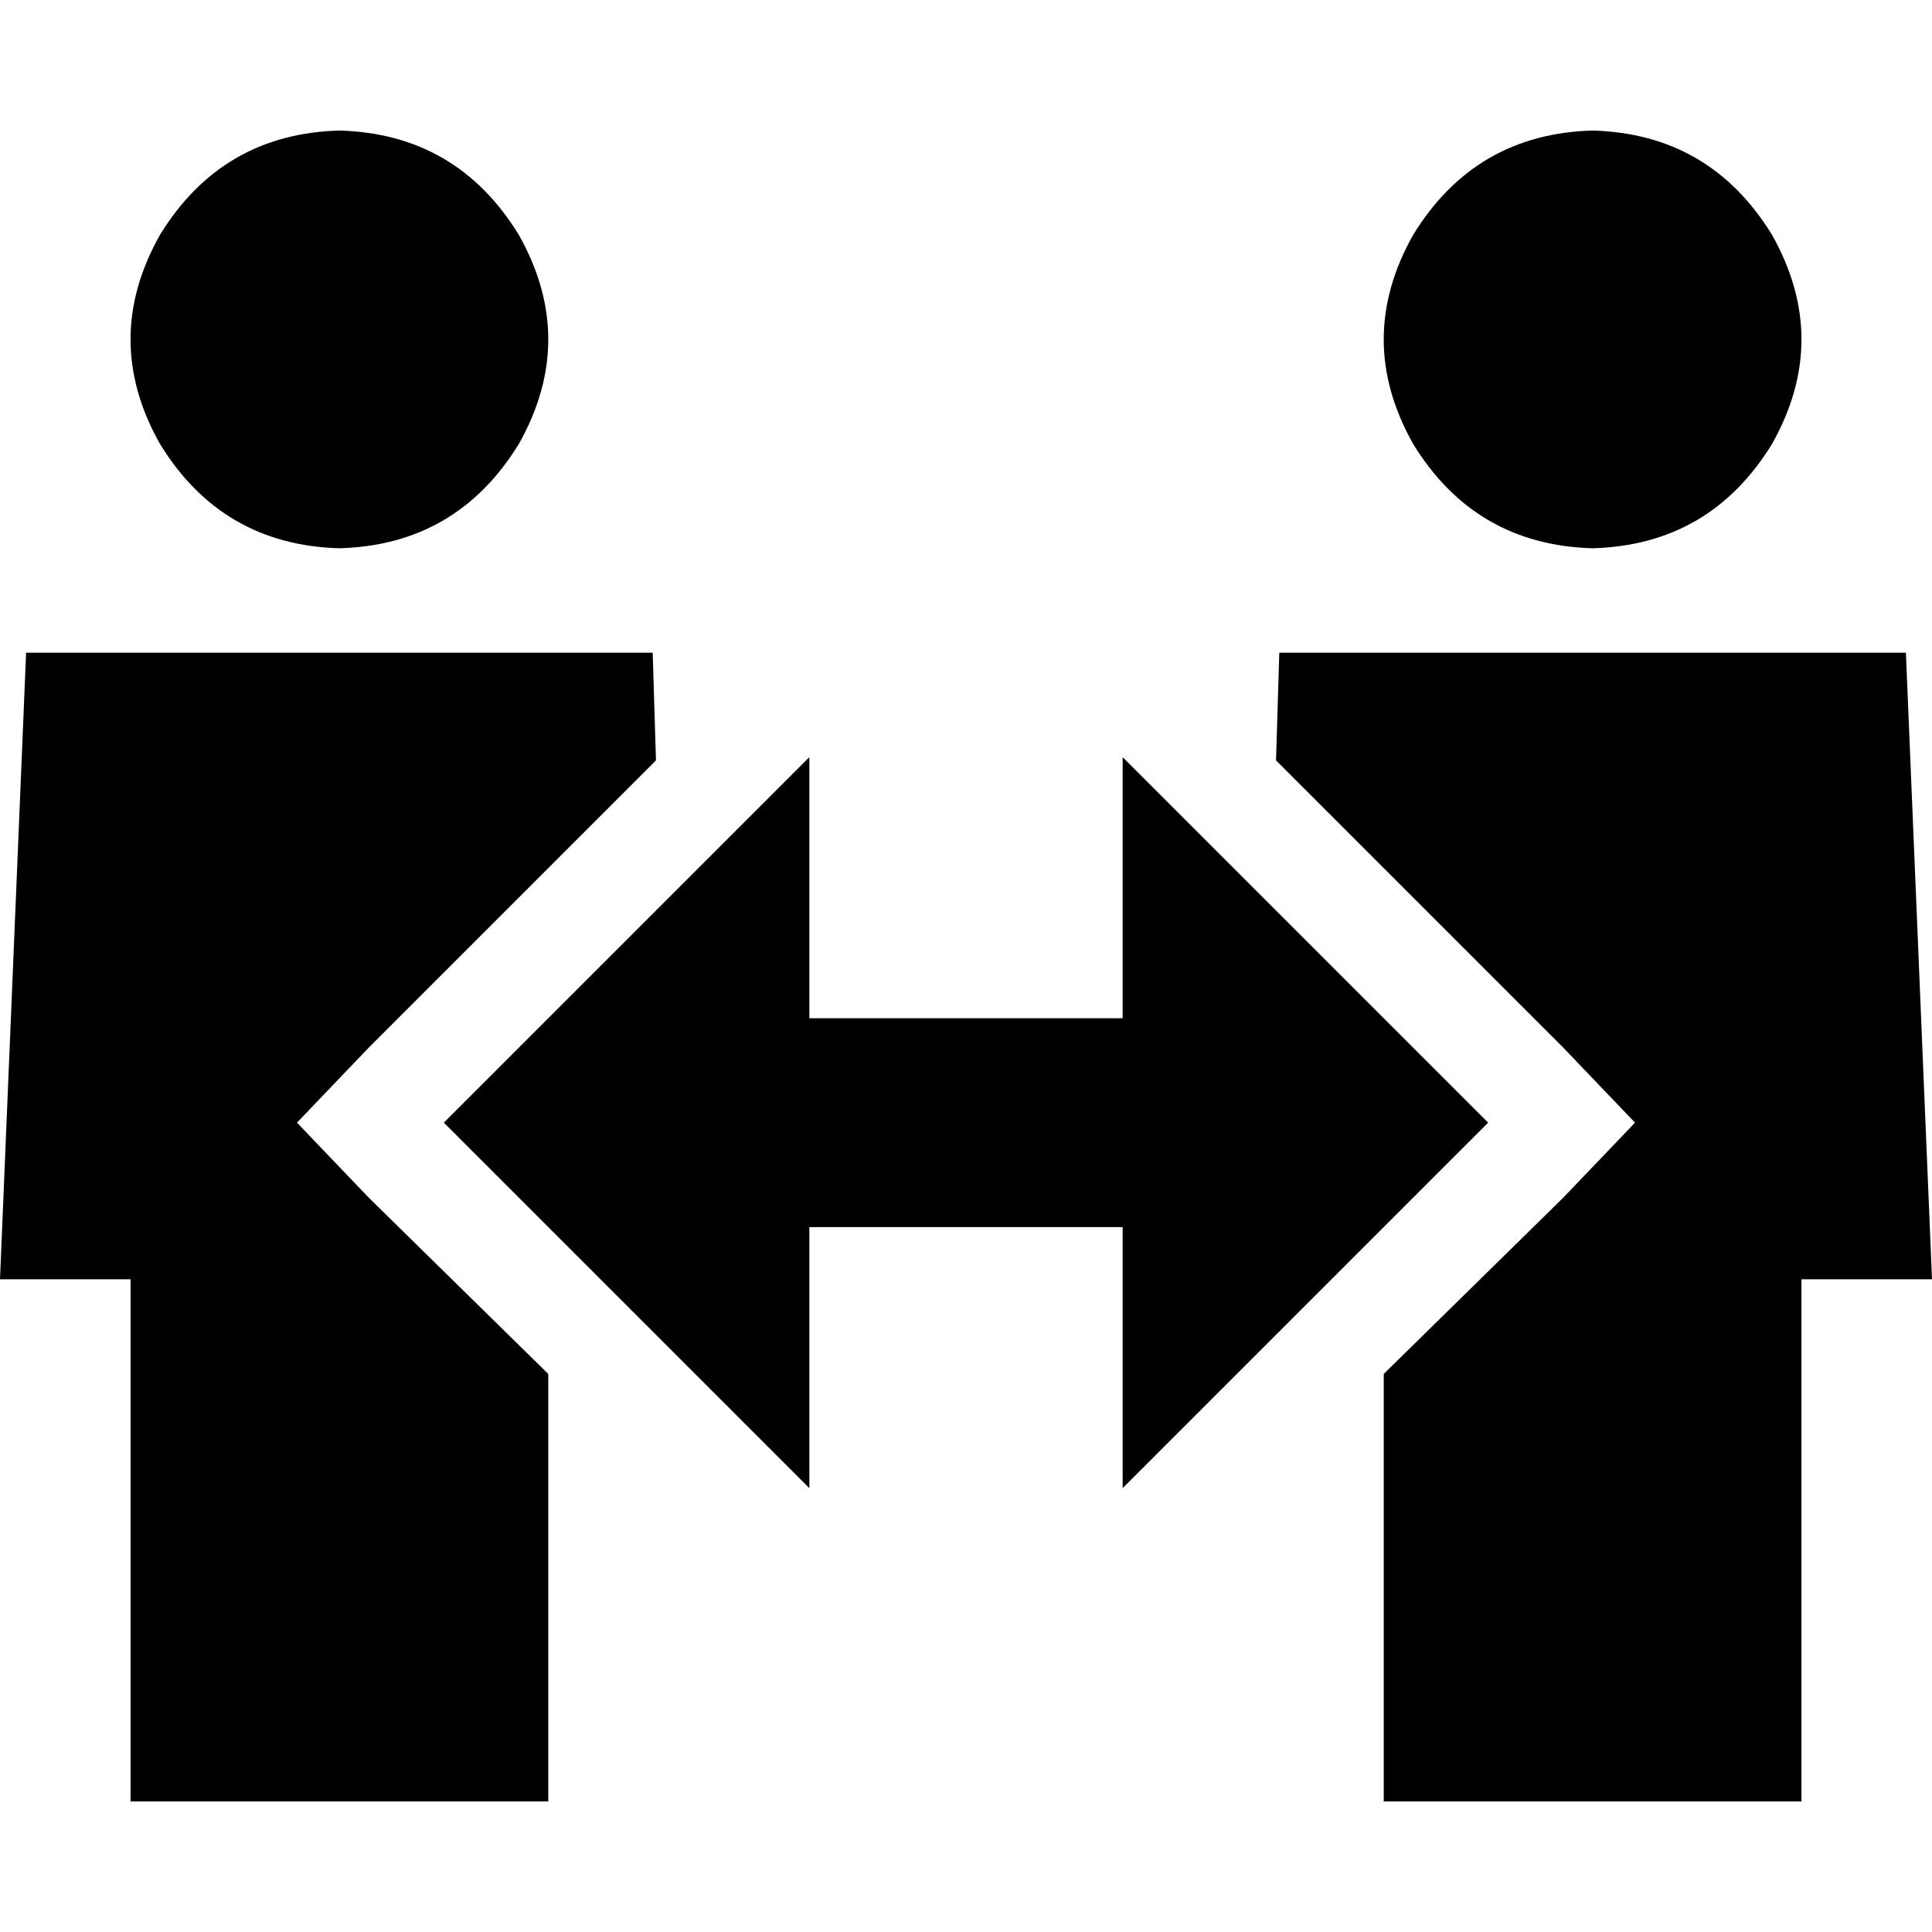 <svg xmlns="http://www.w3.org/2000/svg" viewBox="0 0 512 512">
  <path d="M 89.946 145.297 Q 121.081 144.432 137.514 117.622 Q 153.081 89.946 137.514 62.27 Q 121.081 35.459 89.946 34.595 Q 58.811 35.459 42.378 62.27 Q 26.811 89.946 42.378 117.622 Q 58.811 144.432 89.946 145.297 L 89.946 145.297 Z M 97.73 317.405 L 78.703 297.514 L 97.73 317.405 L 78.703 297.514 L 97.73 277.622 L 97.73 277.622 L 173.838 201.514 L 173.838 201.514 L 172.973 172.973 L 172.973 172.973 L 6.919 172.973 L 6.919 172.973 L 0 339.027 L 0 339.027 L 34.595 339.027 L 34.595 339.027 L 34.595 477.405 L 34.595 477.405 L 145.297 477.405 L 145.297 477.405 L 145.297 364.108 L 145.297 364.108 L 97.73 317.405 L 97.73 317.405 Z M 422.054 145.297 Q 453.189 144.432 469.622 117.622 Q 485.189 89.946 469.622 62.27 Q 453.189 35.459 422.054 34.595 Q 390.919 35.459 374.486 62.27 Q 358.919 89.946 374.486 117.622 Q 390.919 144.432 422.054 145.297 L 422.054 145.297 Z M 512 339.027 L 505.081 172.973 L 512 339.027 L 505.081 172.973 L 339.027 172.973 L 339.027 172.973 L 338.162 201.514 L 338.162 201.514 L 414.27 277.622 L 414.27 277.622 L 433.297 297.514 L 433.297 297.514 L 414.27 317.405 L 414.27 317.405 L 366.703 364.108 L 366.703 364.108 L 366.703 477.405 L 366.703 477.405 L 477.405 477.405 L 477.405 477.405 L 477.405 339.027 L 477.405 339.027 L 512 339.027 L 512 339.027 Z M 214.486 200.649 L 117.622 297.514 L 214.486 200.649 L 117.622 297.514 L 214.486 394.378 L 214.486 394.378 L 214.486 325.189 L 214.486 325.189 L 297.514 325.189 L 297.514 325.189 L 297.514 394.378 L 297.514 394.378 L 394.378 297.514 L 394.378 297.514 L 297.514 200.649 L 297.514 200.649 L 297.514 269.838 L 297.514 269.838 L 214.486 269.838 L 214.486 269.838 L 214.486 200.649 L 214.486 200.649 Z" />
</svg>